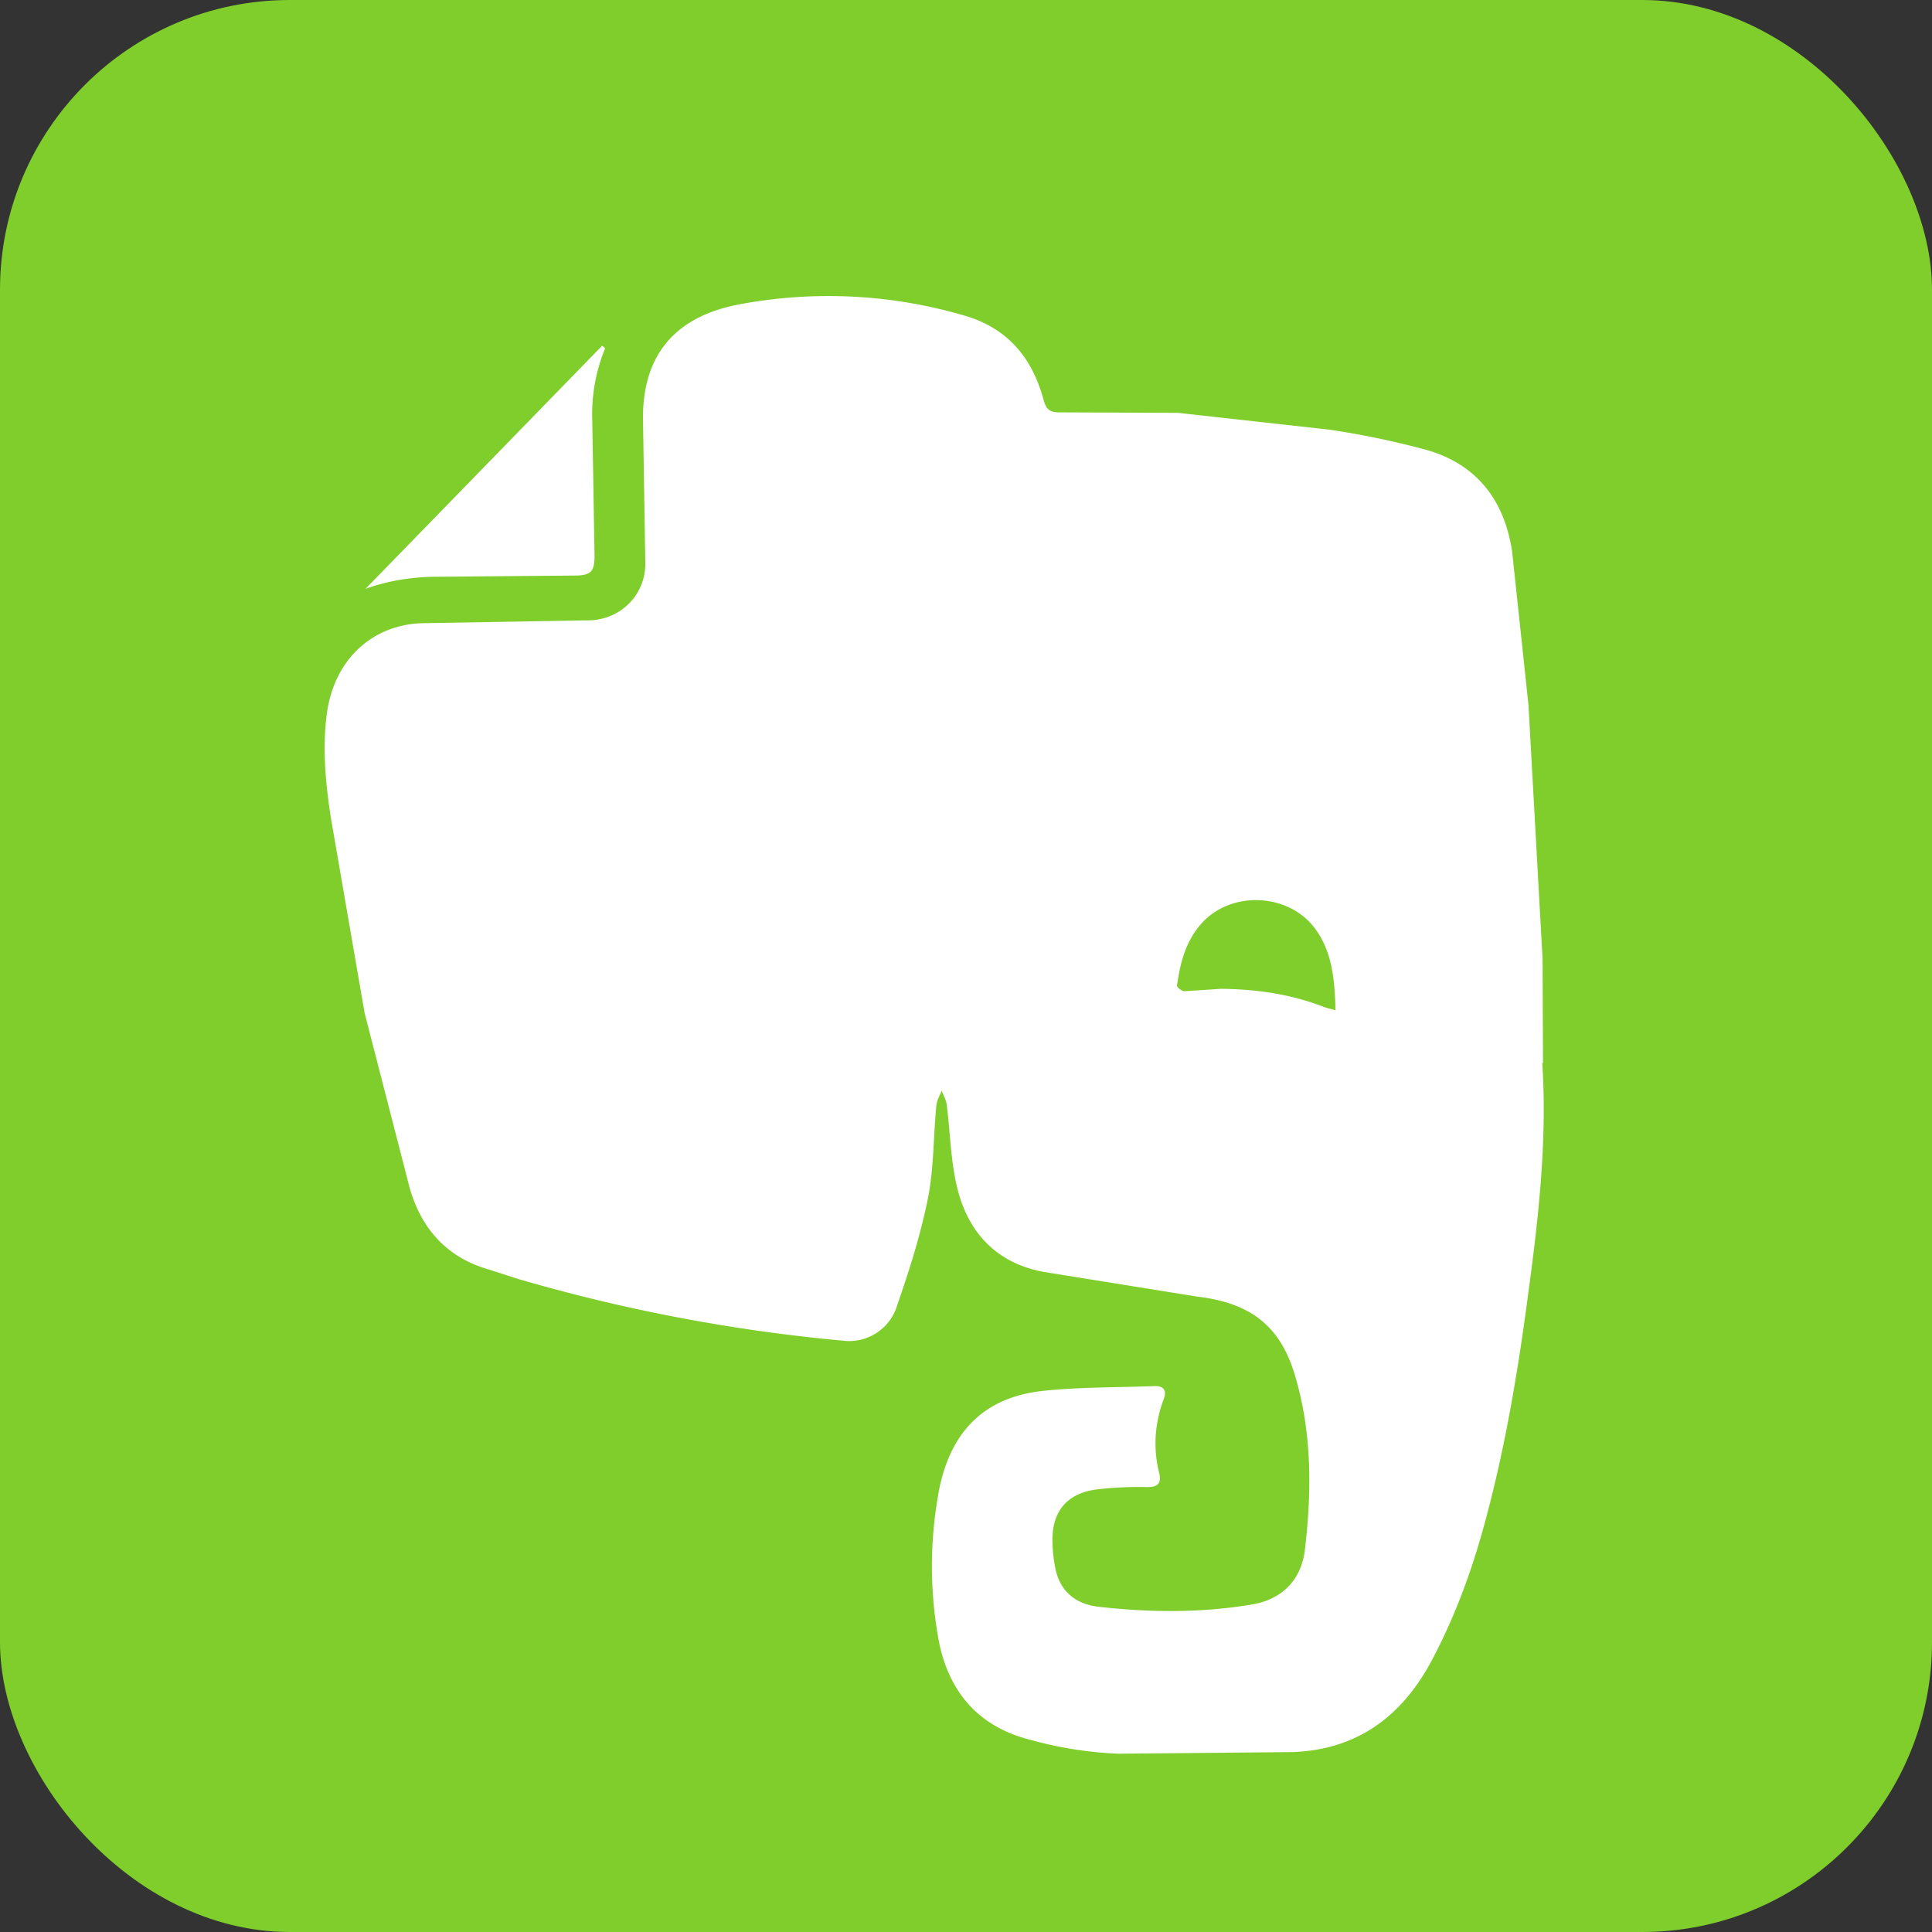 <svg xmlns="http://www.w3.org/2000/svg" viewBox="0 0 32 32" fill="#fff">
  <rect x="0" y="0" width="32" height="32" fill="#333333" stroke="none"/>
  <rect width="32" height="32" fill="#7fce2c" rx="15%"/>
  <path d="M25.545 17.605c.082 1.28-.06 2.544-.23 3.8-.17 1.293-.384 2.58-.728 3.84-.22.806-.508 1.586-.908 2.322-.5.9-1.235 1.412-2.26 1.453l-2.894.027a6.36 6.36 0 0 1-1.436-.224c-.9-.218-1.406-.83-1.555-1.73a6.787 6.787 0 0 1 .03-2.465c.2-.93.748-1.48 1.687-1.588.617-.068 1.246-.058 1.87-.082.155-.005.208.074.153.217-.148.4-.178.808-.074 1.226.04.156-.017.232-.196.23a5.868 5.868 0 0 0-.848.04c-.48.065-.725.356-.725.84a2.51 2.51 0 0 0 .05.47c.078.383.34.588.713.632.848.096 1.697.104 2.545-.038.5-.086.816-.408.875-.912.115-.975.117-1.954-.172-2.904-.25-.825-.76-1.182-1.612-1.283l-2.537-.408c-.8-.146-1.277-.67-1.45-1.443-.098-.432-.106-.883-.162-1.327-.01-.08-.056-.157-.084-.234-.03.082-.08.16-.088.246-.05.513-.04 1.037-.14 1.54-.12.597-.305 1.183-.506 1.76a.83.83 0 0 1-.9.596 28.518 28.518 0 0 1-5.38-1.022l-.483-.156c-.7-.197-1.123-.682-1.314-1.35l-.747-2.9-.56-3.24c-.087-.57-.144-1.15-.063-1.732.116-.84.7-1.437 1.54-1.483l2.687-.047c.096 0 .192.002.282-.02a.93.93 0 0 0 .763-.948l-.037-2.293c-.036-1.2.604-1.798 1.628-1.98a7.99 7.99 0 0 1 3.708.196c.705.208 1.108.697 1.295 1.382.044.167.1.22.28.217l1.95.008 2.517.28a14.02 14.02 0 0 1 1.535.317c.88.225 1.354.84 1.482 1.704l.27 2.534.234 4.212.007 1.72zm-3.424-.872c-.015-.503-.052-.957-.335-1.347-.43-.587-1.363-.642-1.865-.113-.275.294-.373.665-.426 1.05-.006.026.08.095.12.095l.605-.04c.58.005 1.15.085 1.7.297.05.02.103.03.2.058zM10.02 5.775a2.89 2.89 0 0 0-.21 1.202l.037 2.216c.004.27-.057.34-.327.34l-2.292.02c-.44 0-.863.084-1.174.2l3.92-4.027c.016.01.03.025.045.04z"/>
</svg>
